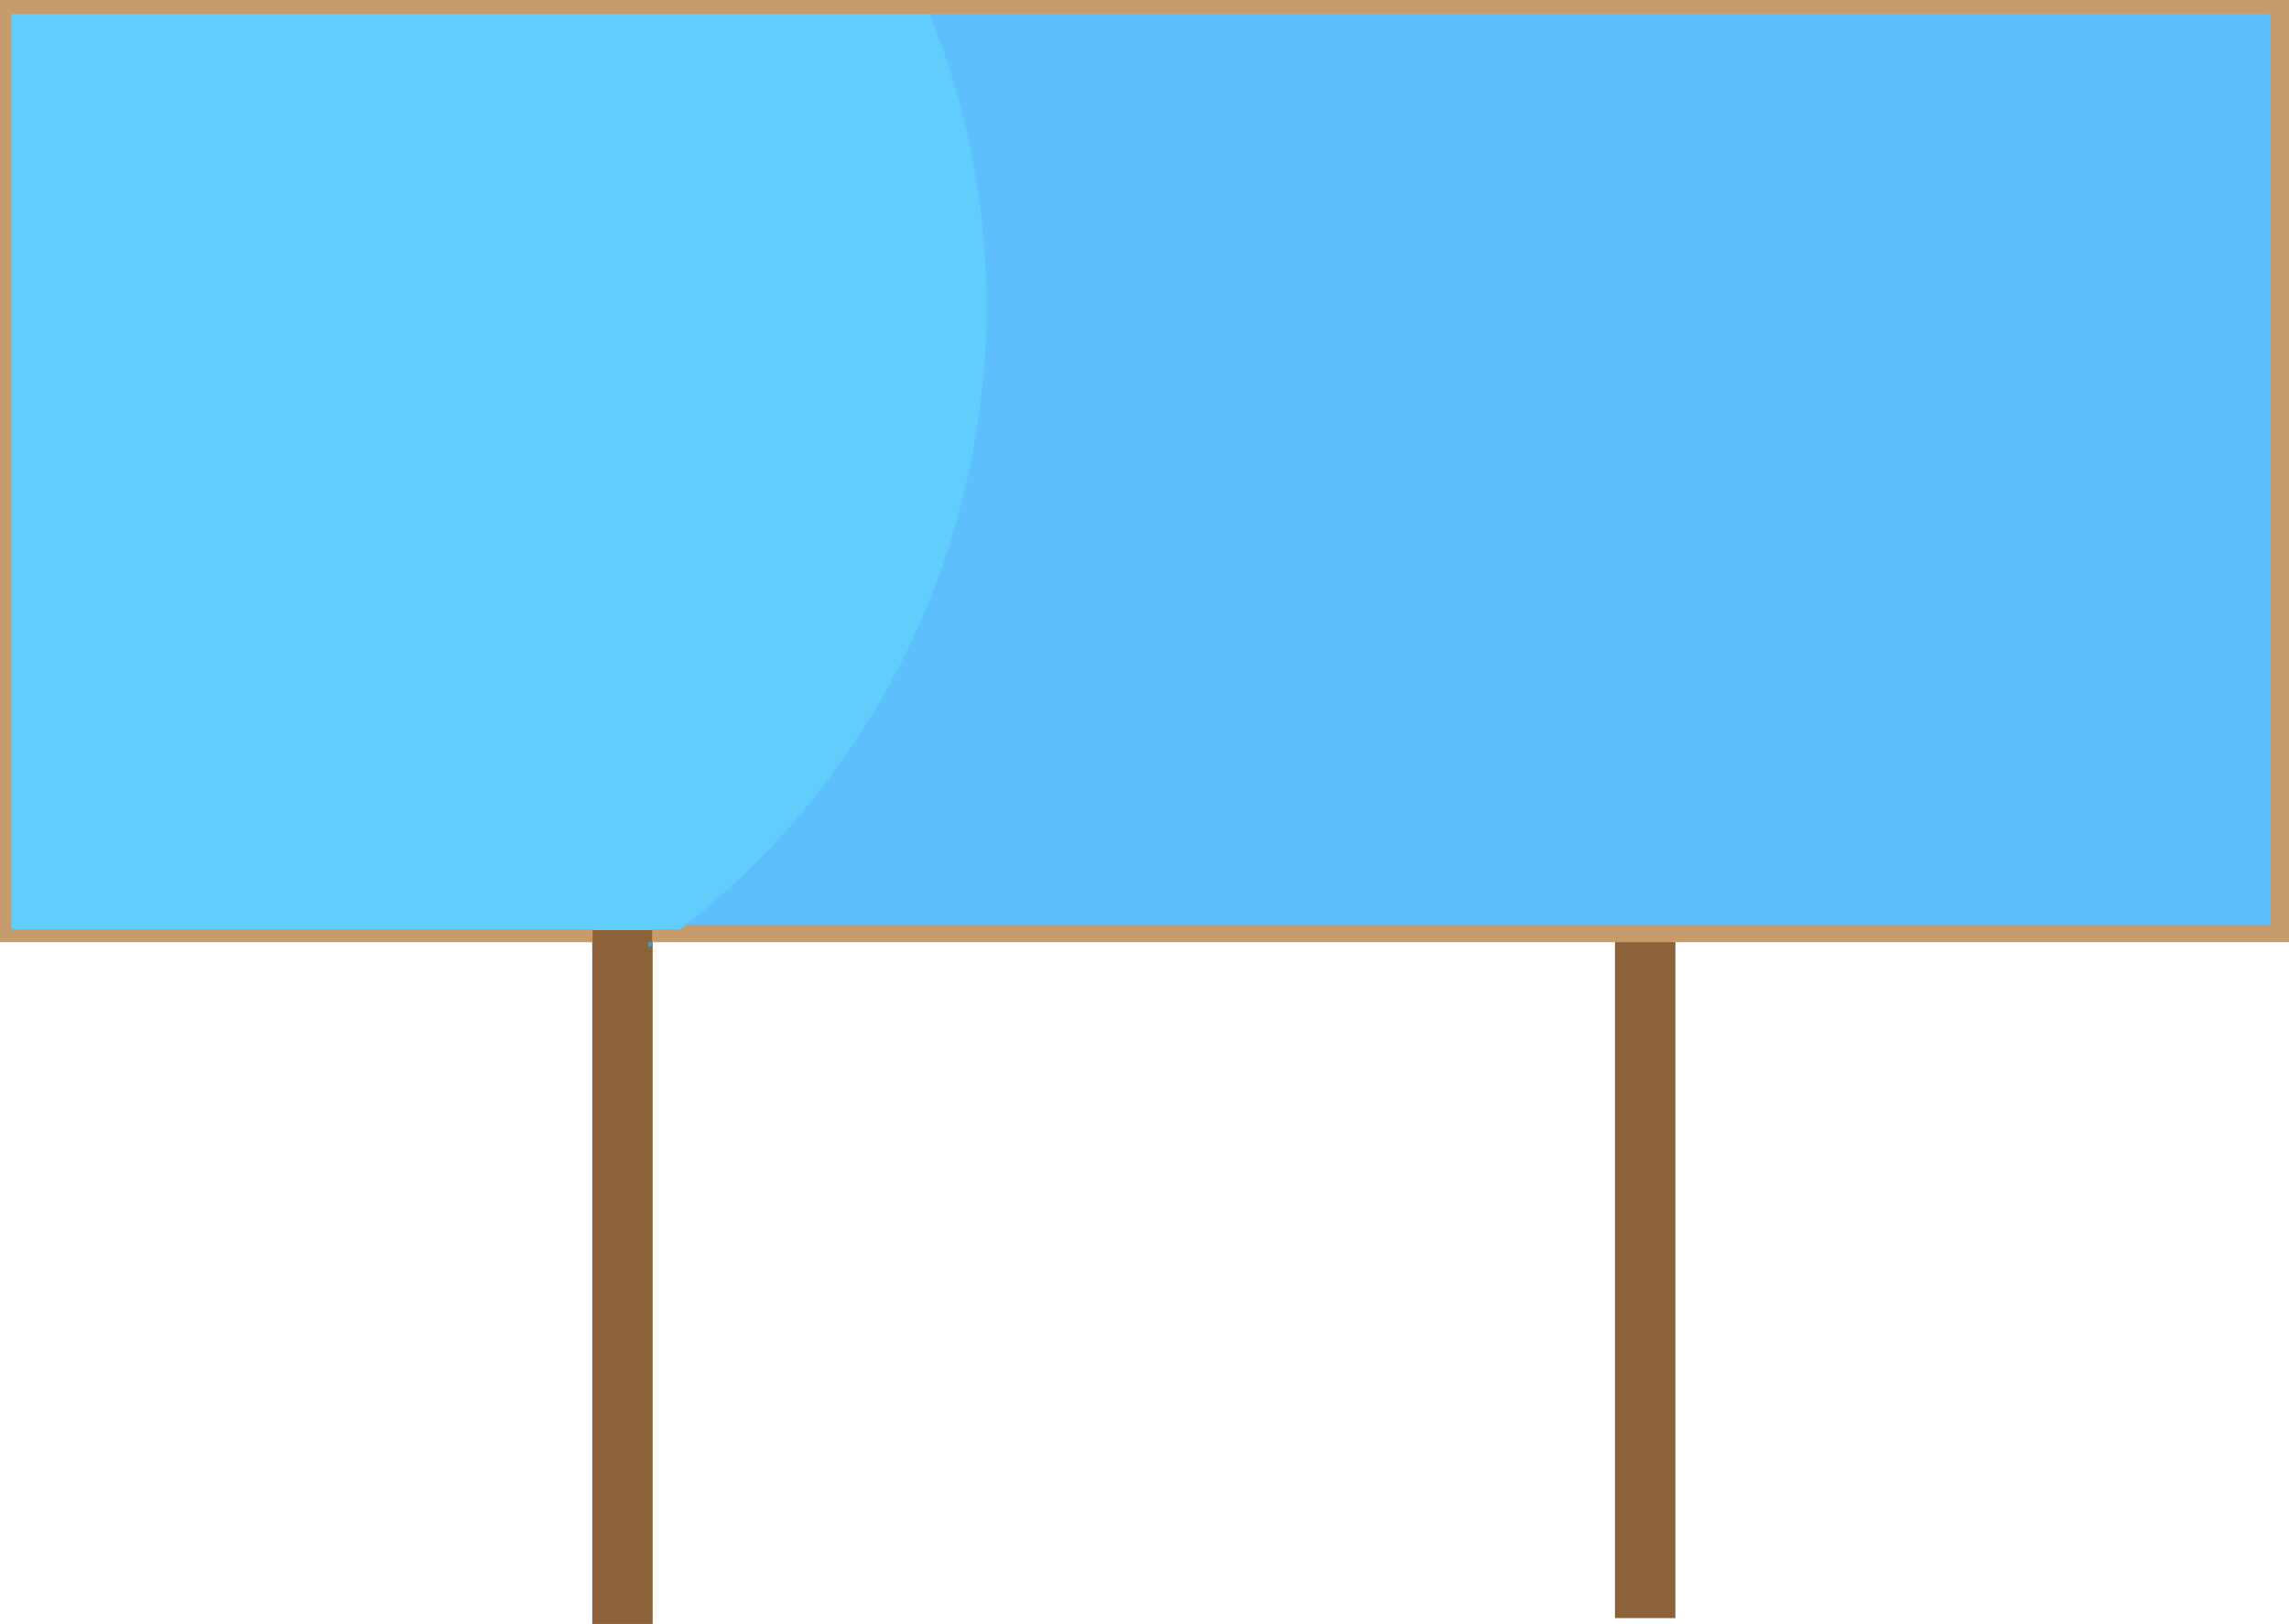 <svg xmlns="http://www.w3.org/2000/svg" width="700.613" height="497.144" viewBox="0 0 700.613 497.144"><rect width="18.491" height="212.42" transform="translate(181.279 284.724)" fill="#8c6239"/><rect width="18.491" height="212.178" transform="translate(494.31 283.169)" fill="#8c6239"/><path d="M700.613,0V288.423H199.667v-5.253H181.383v5.253H0V0Z" fill="#c69c6d"/><rect width="688.965" height="278.918" transform="translate(5.806 4.251)" fill="#5ebfff"/><path d="M58.605,83.45v.864l-1.175.76V83.45Z" transform="translate(141.061 204.973)" fill="#29abe2"/><path d="M70.763,81.93v5.253H69.588v1.624L52.48,99.8V81.93Z" transform="translate(128.903 201.239)" fill="none"/><path d="M299.48,90.954a240.761,240.761,0,0,1-87.408,185.392c-2.074,1.763-4.182,3.456-6.325,5.115H197.21v.242H178.927v-.242H1V1.23H282.1c.553,1.348,1.071,2.73,1.59,4.147A237.859,237.859,0,0,1,299.48,90.954Z" transform="translate(2.456 3.021)" fill="#60cdfc"/><line x1="30.864" transform="translate(171.118 282.927)" fill="none"/></svg>